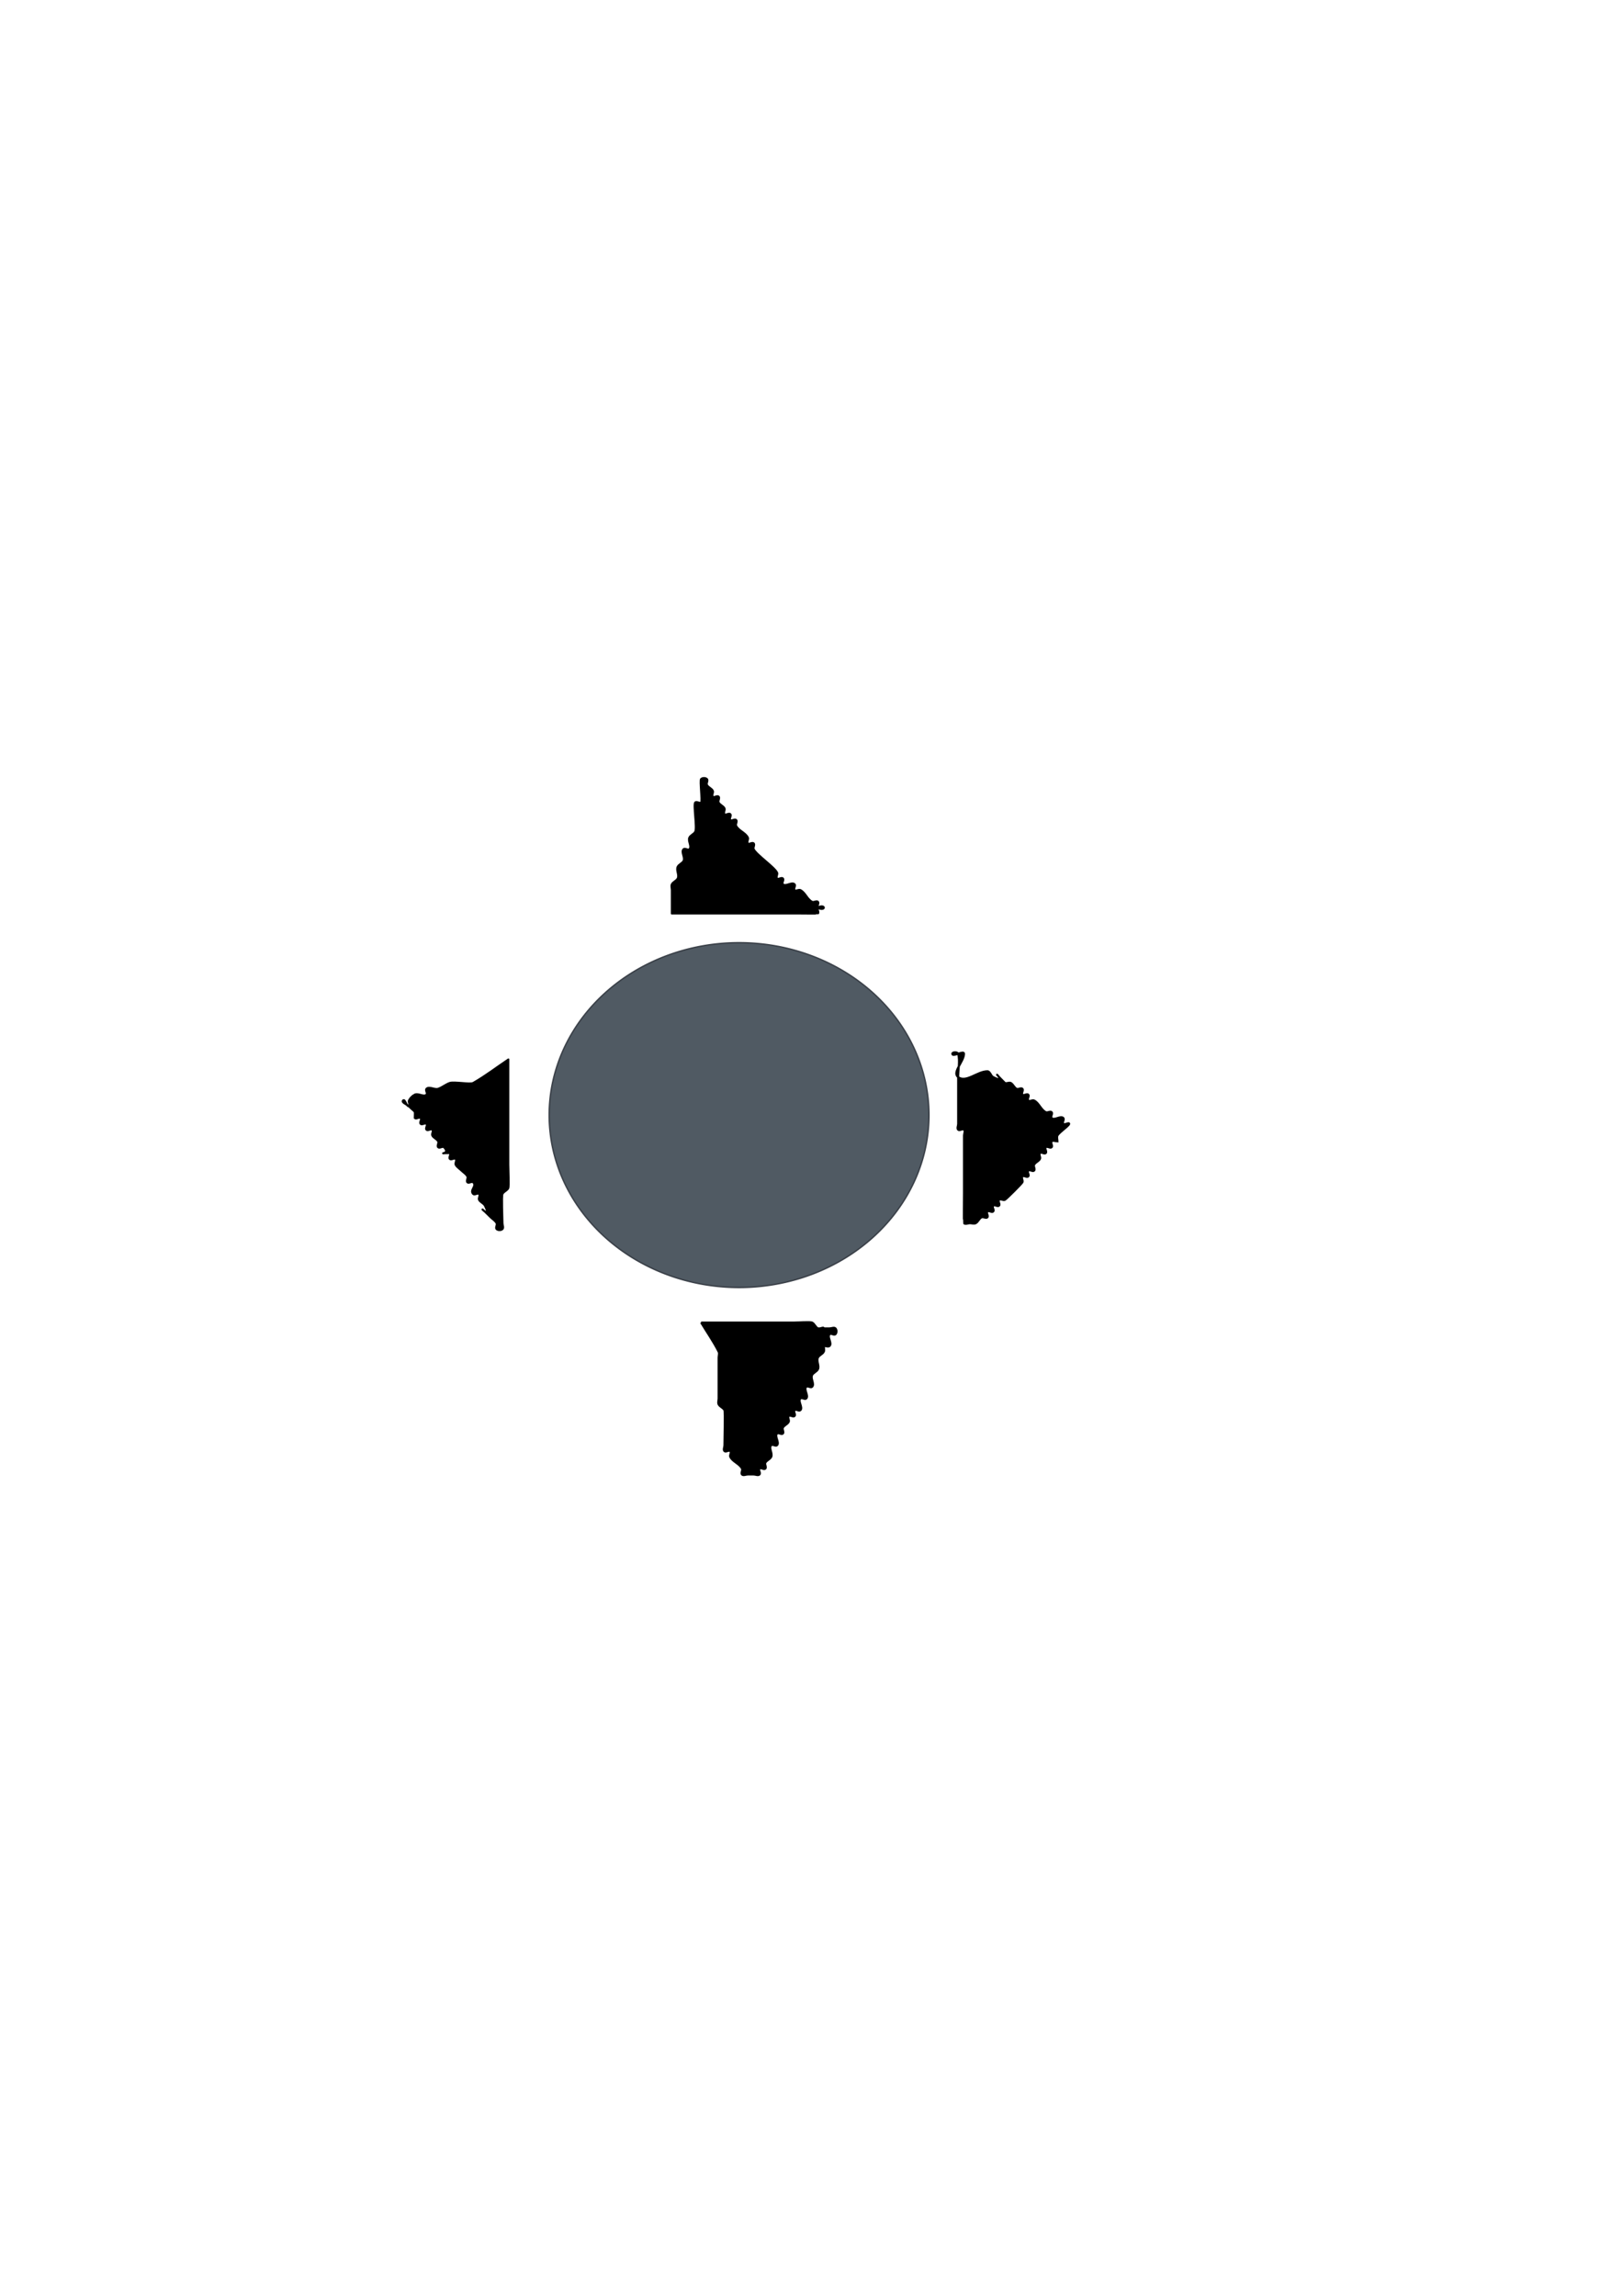 <?xml version="1.0" encoding="UTF-8" standalone="no"?>
<!-- Created with Inkscape (http://www.inkscape.org/) -->

<svg xmlns:dc="http://purl.org/dc/elements/1.1/" xmlns:cc="http://creativecommons.org/ns#" xmlns:rdf="http://www.w3.org/1999/02/22-rdf-syntax-ns#" xmlns:svg="http://www.w3.org/2000/svg" xmlns="http://www.w3.org/2000/svg" xmlns:sodipodi="http://sodipodi.sourceforge.net/DTD/sodipodi-0.dtd" xmlns:inkscape="http://www.inkscape.org/namespaces/inkscape" width="210mm" height="297mm" id="svg3020" version="1.1" inkscape:version="0.48.4 r9939" sodipodi:docname="gate_out.svg" inkscape:export-filename="/home/dwayne/dart/vdrones/web/_images/gate_out.png" inkscape:export-xdpi="137" inkscape:export-ydpi="137">
  <defs id="defs3022" />
  <sodipodi:namedview id="base" pagecolor="#ffffff" bordercolor="#666666" borderopacity="1.0" inkscape:pageopacity="0.0" inkscape:pageshadow="2" inkscape:zoom="0.35" inkscape:cx="-202.14286" inkscape:cy="520" inkscape:document-units="px" inkscape:current-layer="layer1" showgrid="false" inkscape:window-width="1357" inkscape:window-height="580" inkscape:window-x="109" inkscape:window-y="300" inkscape:window-maximized="0" />
  <g inkscape:label="Calque 1" inkscape:groupmode="layer" id="layer1">
    <path sodipodi:type="arc" style="fill:#505a63;fill-opacity:1;fill-rule:nonzero;stroke:#3a4048;stroke-width:0.7;stroke-linecap:round;stroke-linejoin:round;stroke-miterlimit:4;stroke-opacity:1;stroke-dasharray:none;stroke-dashoffset:0" id="path3028" sodipodi:cx="361.42856" sodipodi:cy="545.2193" sodipodi:rx="92.85714" sodipodi:ry="84.285713" d="m 454.286,545.219 a 92.857,84.286 0 1 1 -185.714,0 92.857,84.286 0 1 1 185.714,0 z" />
    <path style="fill:#000000;stroke:#000000;stroke-width:1px;stroke-linecap:butt;stroke-linejoin:miter;stroke-opacity:1;fill-opacity:1" d="m 328.571,446.648 c 20.952,0 41.905,0 62.857,0 0.693,0 8.48,0.092 8.571,0 0.673,-0.673 -0.673,-2.184 0,-2.857 0.673,-0.673 2.857,-0.952 2.857,0 0,0.952 -2.184,0.673 -2.857,0 -0.673,-0.673 0.673,-2.184 0,-2.857 -0.673,-0.673 -2.005,0.426 -2.857,0 -2.409,-1.205 -3.305,-4.51 -5.714,-5.714 -0.852,-0.426 -2.184,0.673 -2.857,0 -0.673,-0.673 0.673,-2.184 0,-2.857 -1.347,-1.347 -4.367,1.347 -5.714,0 -0.673,-0.673 0.673,-2.184 0,-2.857 -0.673,-0.673 -2.184,0.673 -2.857,0 -0.673,-0.673 0.426,-2.005 0,-2.857 -1.406,-2.812 -10.023,-8.617 -11.429,-11.429 -0.426,-0.852 0.673,-2.184 0,-2.857 -0.673,-0.673 -2.184,0.673 -2.857,0 -0.673,-0.673 0.426,-2.005 0,-2.857 -1.205,-2.409 -4.51,-3.305 -5.714,-5.714 -0.426,-0.852 0.673,-2.184 0,-2.857 -0.673,-0.673 -2.184,0.673 -2.857,0 -0.673,-0.673 0.673,-2.184 0,-2.857 -0.673,-0.673 -2.184,0.673 -2.857,0 -0.673,-0.673 0.426,-2.005 0,-2.857 -0.602,-1.205 -2.255,-1.652 -2.857,-2.857 -0.426,-0.852 0.673,-2.184 0,-2.857 -0.673,-0.673 -2.184,0.673 -2.857,0 -0.673,-0.673 0.426,-2.005 0,-2.857 -0.602,-1.205 -2.255,-1.652 -2.857,-2.857 -0.426,-0.852 0.673,-2.184 0,-2.857 -0.673,-0.673 -2.184,-0.673 -2.857,0 -0.688,0.688 0.688,10.741 0,11.429 -0.673,0.673 -2.184,-0.673 -2.857,0 -1.003,1.003 0.987,12.312 0,14.286 -0.602,1.205 -2.255,1.652 -2.857,2.857 -0.852,1.704 1.347,4.367 0,5.714 -0.673,0.673 -2.184,-0.673 -2.857,0 -1.347,1.347 0.852,4.011 0,5.714 -0.602,1.205 -2.255,1.652 -2.857,2.857 -0.852,1.704 0.852,4.011 0,5.714 -0.602,1.205 -2.255,1.652 -2.857,2.857 -0.426,0.852 0,1.905 0,2.857 0,3.81 0,7.619 0,11.429 z" id="path3034" inkscape:connector-curvature="0" />
    <path style="fill:#000000;stroke:#000000;stroke-width:1px;stroke-linecap:butt;stroke-linejoin:miter;stroke-opacity:1;fill-opacity:1" d="m 468.571,526.648 c 0,7.619 0,15.238 0,22.857 0,0.952 -0.673,2.184 0,2.857 0.673,0.673 2.184,-0.673 2.857,0 0.673,0.673 0,1.905 0,2.857 0,0.952 0,1.905 0,2.857 0,8.571 0,17.143 0,25.714 0,1.347 -0.129,14.156 0,14.286 0.673,0.673 1.905,0 2.857,0 0.952,0 2.005,0.426 2.857,0 1.205,-0.602 1.652,-2.255 2.857,-2.857 0.852,-0.426 2.184,0.673 2.857,0 0.673,-0.673 -0.673,-2.184 0,-2.857 0.673,-0.673 2.184,0.673 2.857,0 0.673,-0.673 -0.673,-2.184 0,-2.857 0.673,-0.673 2.184,0.673 2.857,0 0.673,-0.673 -0.673,-2.184 0,-2.857 0.673,-0.673 2.005,0.426 2.857,0 0.759,-0.379 8.192,-7.813 8.571,-8.571 0.426,-0.852 -0.673,-2.184 0,-2.857 0.673,-0.673 2.184,0.673 2.857,0 0.673,-0.673 -0.673,-2.184 0,-2.857 0.673,-0.673 2.184,0.673 2.857,0 0.673,-0.673 -0.426,-2.005 0,-2.857 0.602,-1.205 2.255,-1.652 2.857,-2.857 0.426,-0.852 -0.673,-2.184 0,-2.857 0.673,-0.673 2.184,0.673 2.857,0 0.673,-0.673 -0.673,-2.184 0,-2.857 0.673,-0.673 2.184,0.673 2.857,0 0.673,-0.673 -0.673,-2.184 0,-2.857 0.673,-0.673 1.905,0 2.857,0 0,-0.952 -0.426,-2.005 0,-2.857 0.794,-1.588 5.714,-4.793 5.714,-5.714 0,-0.952 -2.184,0.673 -2.857,0 -0.673,-0.673 0.673,-2.184 0,-2.857 -1.347,-1.347 -4.367,1.347 -5.714,0 -0.673,-0.673 0.673,-2.184 0,-2.857 -0.673,-0.673 -2.005,0.426 -2.857,0 -2.409,-1.205 -3.305,-4.51 -5.714,-5.714 -0.852,-0.426 -2.184,0.673 -2.857,0 -0.673,-0.673 0.673,-2.184 0,-2.857 -0.673,-0.673 -2.184,0.673 -2.857,0 -0.673,-0.673 0.673,-2.184 0,-2.857 -0.673,-0.673 -2.005,0.426 -2.857,0 -1.205,-0.602 -1.652,-2.255 -2.857,-2.857 -0.852,-0.426 -2.005,0.426 -2.857,0 -9.476,-9.476 2.694,1.347 -5.714,-2.857 -1.205,-0.602 -1.51,-2.857 -2.857,-2.857 -4.856,0 -10.401,5.771 -14.286,2.857 -3.141,-2.356 2.857,-7.502 2.857,-11.429 0,-1.905 -5.714,1.905 -5.714,0 0,-0.952 2.626,-0.924 2.857,0 0.924,3.696 0,7.619 0,11.429 z" id="path3036" inkscape:connector-curvature="0" />
    <path style="fill:#000000;stroke:#000000;stroke-width:1px;stroke-linecap:butt;stroke-linejoin:miter;stroke-opacity:1;fill-opacity:1" d="m 342.857,646.648 c 9.524,0 19.048,0 28.571,0 5.714,0 11.429,0 17.143,0 1.287,0 7.702,-0.435 8.571,0 1.205,0.602 1.652,2.255 2.857,2.857 0.852,0.426 2.857,-0.952 2.857,0 0,0.952 -3.81,0 -2.857,0 1.905,0 3.81,0 5.714,0 0.952,0 2.184,-0.673 2.857,0 0.673,0.673 0.673,2.184 0,2.857 -0.673,0.673 -2.184,-0.673 -2.857,0 -1.347,1.347 1.347,4.367 0,5.714 -0.673,0.673 -1.905,0 -2.857,0 0,0.952 0.426,2.005 0,2.857 -0.602,1.205 -2.255,1.652 -2.857,2.857 -0.852,1.704 0.852,4.011 0,5.714 -0.602,1.205 -2.255,1.652 -2.857,2.857 -0.852,1.704 1.347,4.367 0,5.714 -0.673,0.673 -2.184,-0.673 -2.857,0 -1.347,1.347 1.347,4.367 0,5.714 -0.673,0.673 -2.184,-0.673 -2.857,0 -1.347,1.347 1.347,4.367 0,5.714 -0.673,0.673 -2.184,-0.673 -2.857,0 -0.673,0.673 0.673,2.184 0,2.857 -0.673,0.673 -2.184,-0.673 -2.857,0 -0.673,0.673 0.426,2.005 0,2.857 -0.602,1.205 -2.255,1.652 -2.857,2.857 -0.426,0.852 0.673,2.184 0,2.857 -0.673,0.673 -2.184,-0.673 -2.857,0 -1.347,1.347 1.347,4.367 0,5.714 -0.673,0.673 -2.184,-0.673 -2.857,0 -1.347,1.347 0.852,4.011 0,5.714 -0.602,1.205 -2.255,1.652 -2.857,2.857 -0.426,0.852 0.673,2.184 0,2.857 -0.673,0.673 -2.184,-0.673 -2.857,0 -0.673,0.673 0.673,2.184 0,2.857 -0.673,0.673 -1.905,0 -2.857,0 -0.952,0 -1.905,0 -2.857,0 -0.952,0 -2.184,0.673 -2.857,0 -0.673,-0.673 0.426,-2.005 0,-2.857 -1.205,-2.409 -4.51,-3.305 -5.714,-5.714 -0.426,-0.852 0.673,-2.184 0,-2.857 -0.673,-0.673 -2.184,0.673 -2.857,0 -0.673,-0.673 0,-1.905 0,-2.857 0,-2.025 0.369,-16.404 0,-17.143 -0.602,-1.205 -2.255,-1.652 -2.857,-2.857 -0.426,-0.852 0,-1.905 0,-2.857 0,-0.952 0,-1.905 0,-2.857 0,-4.762 0,-9.524 0,-14.286 0,-0.952 0,-1.905 0,-2.857 0,-0.952 0.426,-2.005 0,-2.857 -2.483,-4.967 -5.714,-9.524 -8.571,-14.286 z" id="path3038" inkscape:connector-curvature="0" />
    <path style="fill:#000000;stroke:#000000;stroke-width:1px;stroke-linecap:butt;stroke-linejoin:miter;stroke-opacity:1;fill-opacity:1" d="m 248.571,518.076 c 0,8.571 0,17.143 0,25.714 0,8.571 0,17.143 0,25.714 0,1.494 0.376,10.677 0,11.429 -0.602,1.205 -2.255,1.652 -2.857,2.857 -0.517,1.033 0,12.298 0,14.286 0,0.952 0.673,2.184 0,2.857 -0.673,0.673 -2.184,0.673 -2.857,0 -0.673,-0.673 0.426,-2.005 0,-2.857 -0.602,-1.205 -1.905,-1.905 -2.857,-2.857 -9.476,-9.476 1.347,2.694 -2.857,-5.714 -0.602,-1.205 -2.255,-1.652 -2.857,-2.857 -0.426,-0.852 0.673,-2.184 0,-2.857 -0.673,-0.673 -2.184,0.673 -2.857,0 -1.901,-1.901 1.901,-3.813 0,-5.714 -0.673,-0.673 -2.184,0.673 -2.857,0 -0.673,-0.673 0.426,-2.005 0,-2.857 -0.602,-1.205 -1.905,-1.905 -2.857,-2.857 -0.952,-0.952 -2.255,-1.652 -2.857,-2.857 -0.426,-0.852 0.673,-2.184 0,-2.857 -0.673,-0.673 -2.184,0.673 -2.857,0 -0.673,-0.673 0.673,-2.184 0,-2.857 -7.619,0 0.952,0.952 -2.857,-2.857 -0.673,-0.673 -2.184,0.673 -2.857,0 -0.673,-0.673 0.426,-2.005 0,-2.857 -0.602,-1.205 -2.255,-1.652 -2.857,-2.857 -0.426,-0.852 0.673,-2.184 0,-2.857 -0.673,-0.673 -2.184,0.673 -2.857,0 -0.673,-0.673 0.673,-2.184 0,-2.857 -0.673,-0.673 -2.184,0.673 -2.857,0 -0.673,-0.673 0.673,-2.184 0,-2.857 -0.673,-0.673 -2.184,0.673 -2.857,0 0,-4.204 0.673,-2.184 -2.857,-5.714 -0.952,-0.952 -3.81,-1.905 -2.857,-2.857 0.952,-0.952 1.51,2.857 2.857,2.857 0.952,0 -0.426,-2.005 0,-2.857 0.602,-1.205 1.652,-2.255 2.857,-2.857 1.704,-0.852 4.367,1.347 5.714,0 0.673,-0.673 -0.673,-2.184 0,-2.857 1.347,-1.347 3.907,0.602 5.714,0 2.02,-0.673 3.694,-2.184 5.714,-2.857 2.09,-0.697 9.966,0.836 11.429,0 5.963,-3.407 11.429,-7.619 17.143,-11.429 z" id="path3042" inkscape:connector-curvature="0" />
  </g>
</svg>
